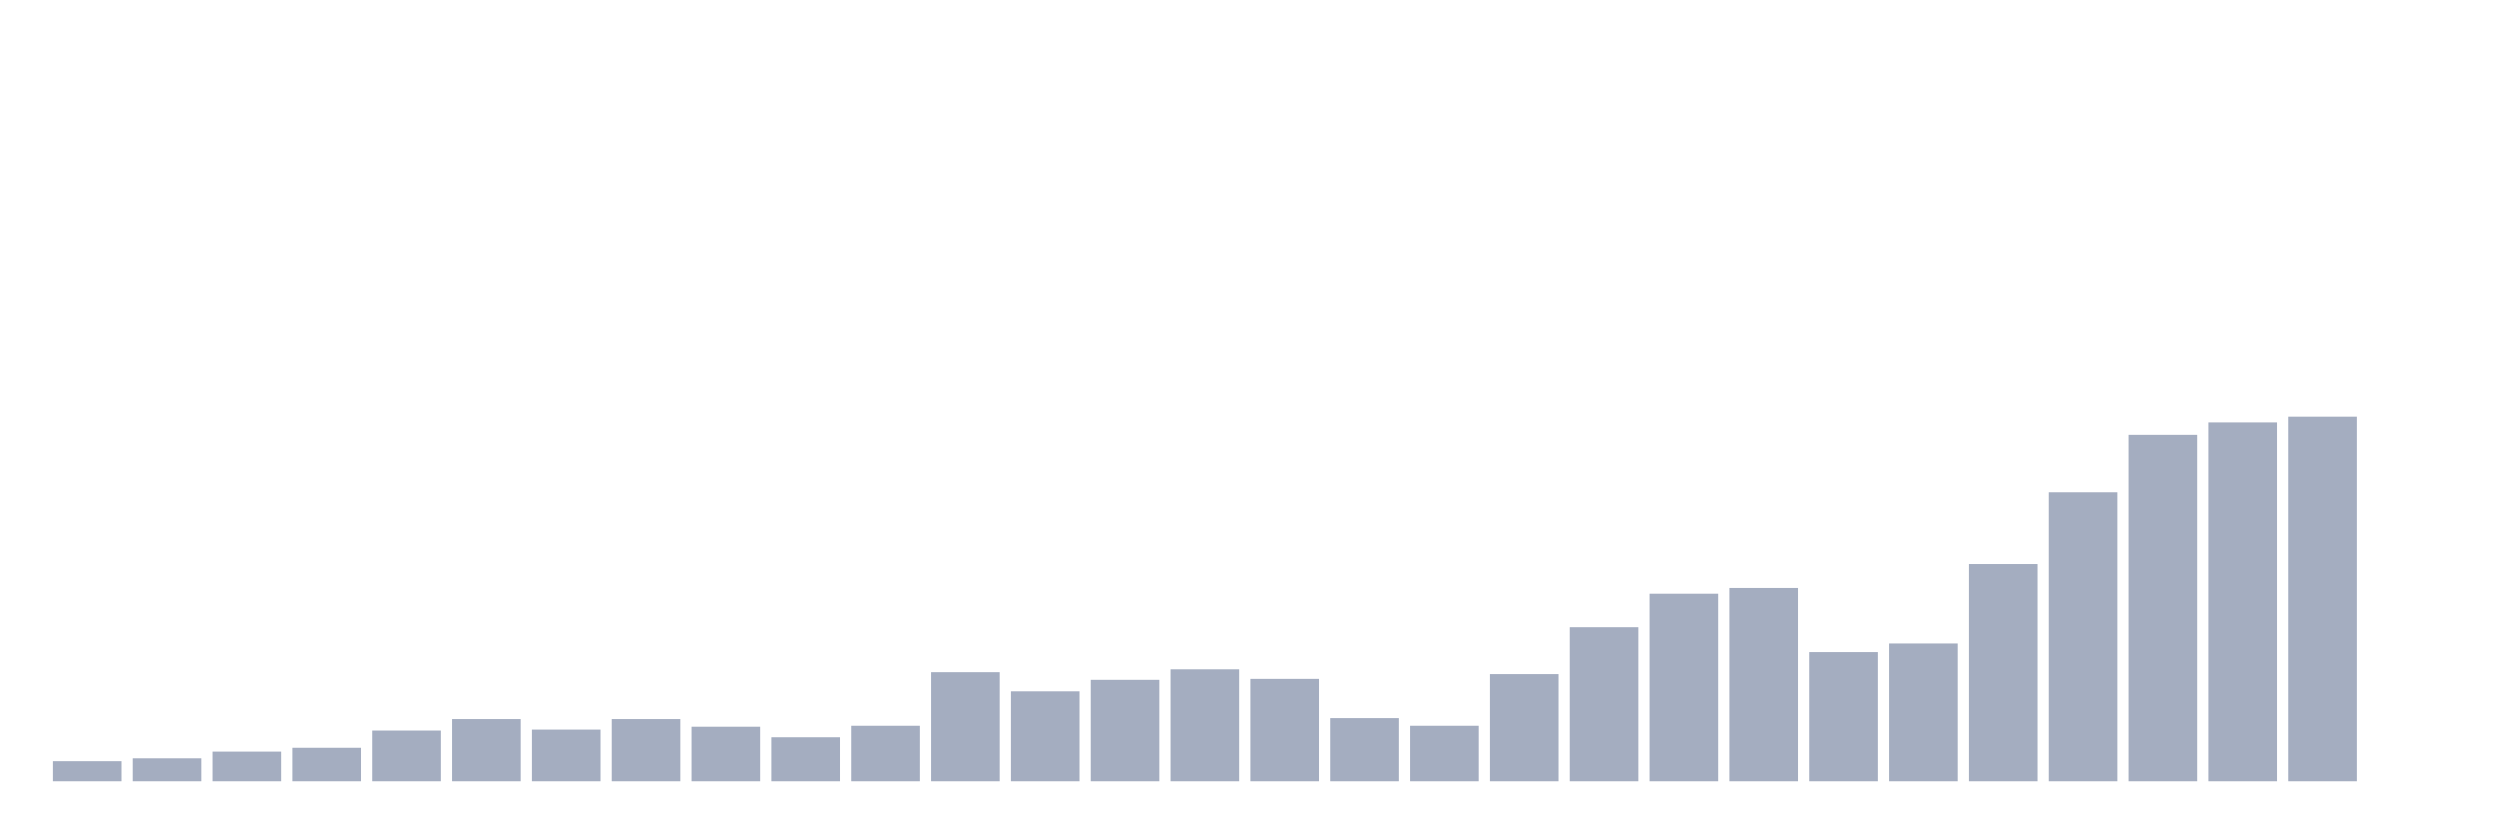 <svg xmlns="http://www.w3.org/2000/svg" viewBox="0 0 480 160"><g transform="translate(10,10)"><rect class="bar" x="0.153" width="13.175" y="136.142" height="3.858" fill="rgb(164,173,192)"></rect><rect class="bar" x="15.482" width="13.175" y="135.591" height="4.409" fill="rgb(164,173,192)"></rect><rect class="bar" x="30.81" width="13.175" y="134.304" height="5.696" fill="rgb(164,173,192)"></rect><rect class="bar" x="46.138" width="13.175" y="133.57" height="6.43" fill="rgb(164,173,192)"></rect><rect class="bar" x="61.466" width="13.175" y="130.262" height="9.738" fill="rgb(164,173,192)"></rect><rect class="bar" x="76.794" width="13.175" y="128.058" height="11.942" fill="rgb(164,173,192)"></rect><rect class="bar" x="92.123" width="13.175" y="130.079" height="9.921" fill="rgb(164,173,192)"></rect><rect class="bar" x="107.451" width="13.175" y="128.058" height="11.942" fill="rgb(164,173,192)"></rect><rect class="bar" x="122.779" width="13.175" y="129.528" height="10.472" fill="rgb(164,173,192)"></rect><rect class="bar" x="138.107" width="13.175" y="131.549" height="8.451" fill="rgb(164,173,192)"></rect><rect class="bar" x="153.436" width="13.175" y="129.344" height="10.656" fill="rgb(164,173,192)"></rect><rect class="bar" x="168.764" width="13.175" y="119.055" height="20.945" fill="rgb(164,173,192)"></rect><rect class="bar" x="184.092" width="13.175" y="122.73" height="17.27" fill="rgb(164,173,192)"></rect><rect class="bar" x="199.42" width="13.175" y="120.525" height="19.475" fill="rgb(164,173,192)"></rect><rect class="bar" x="214.748" width="13.175" y="118.504" height="21.496" fill="rgb(164,173,192)"></rect><rect class="bar" x="230.077" width="13.175" y="120.341" height="19.659" fill="rgb(164,173,192)"></rect><rect class="bar" x="245.405" width="13.175" y="127.874" height="12.126" fill="rgb(164,173,192)"></rect><rect class="bar" x="260.733" width="13.175" y="129.344" height="10.656" fill="rgb(164,173,192)"></rect><rect class="bar" x="276.061" width="13.175" y="119.423" height="20.577" fill="rgb(164,173,192)"></rect><rect class="bar" x="291.39" width="13.175" y="110.42" height="29.58" fill="rgb(164,173,192)"></rect><rect class="bar" x="306.718" width="13.175" y="103.99" height="36.01" fill="rgb(164,173,192)"></rect><rect class="bar" x="322.046" width="13.175" y="102.887" height="37.113" fill="rgb(164,173,192)"></rect><rect class="bar" x="337.374" width="13.175" y="115.197" height="24.803" fill="rgb(164,173,192)"></rect><rect class="bar" x="352.702" width="13.175" y="113.543" height="26.457" fill="rgb(164,173,192)"></rect><rect class="bar" x="368.031" width="13.175" y="98.294" height="41.706" fill="rgb(164,173,192)"></rect><rect class="bar" x="383.359" width="13.175" y="84.514" height="55.486" fill="rgb(164,173,192)"></rect><rect class="bar" x="398.687" width="13.175" y="73.491" height="66.509" fill="rgb(164,173,192)"></rect><rect class="bar" x="414.015" width="13.175" y="71.102" height="68.898" fill="rgb(164,173,192)"></rect><rect class="bar" x="429.344" width="13.175" y="70" height="70" fill="rgb(164,173,192)"></rect><rect class="bar" x="444.672" width="13.175" y="140" height="0" fill="rgb(164,173,192)"></rect></g></svg>